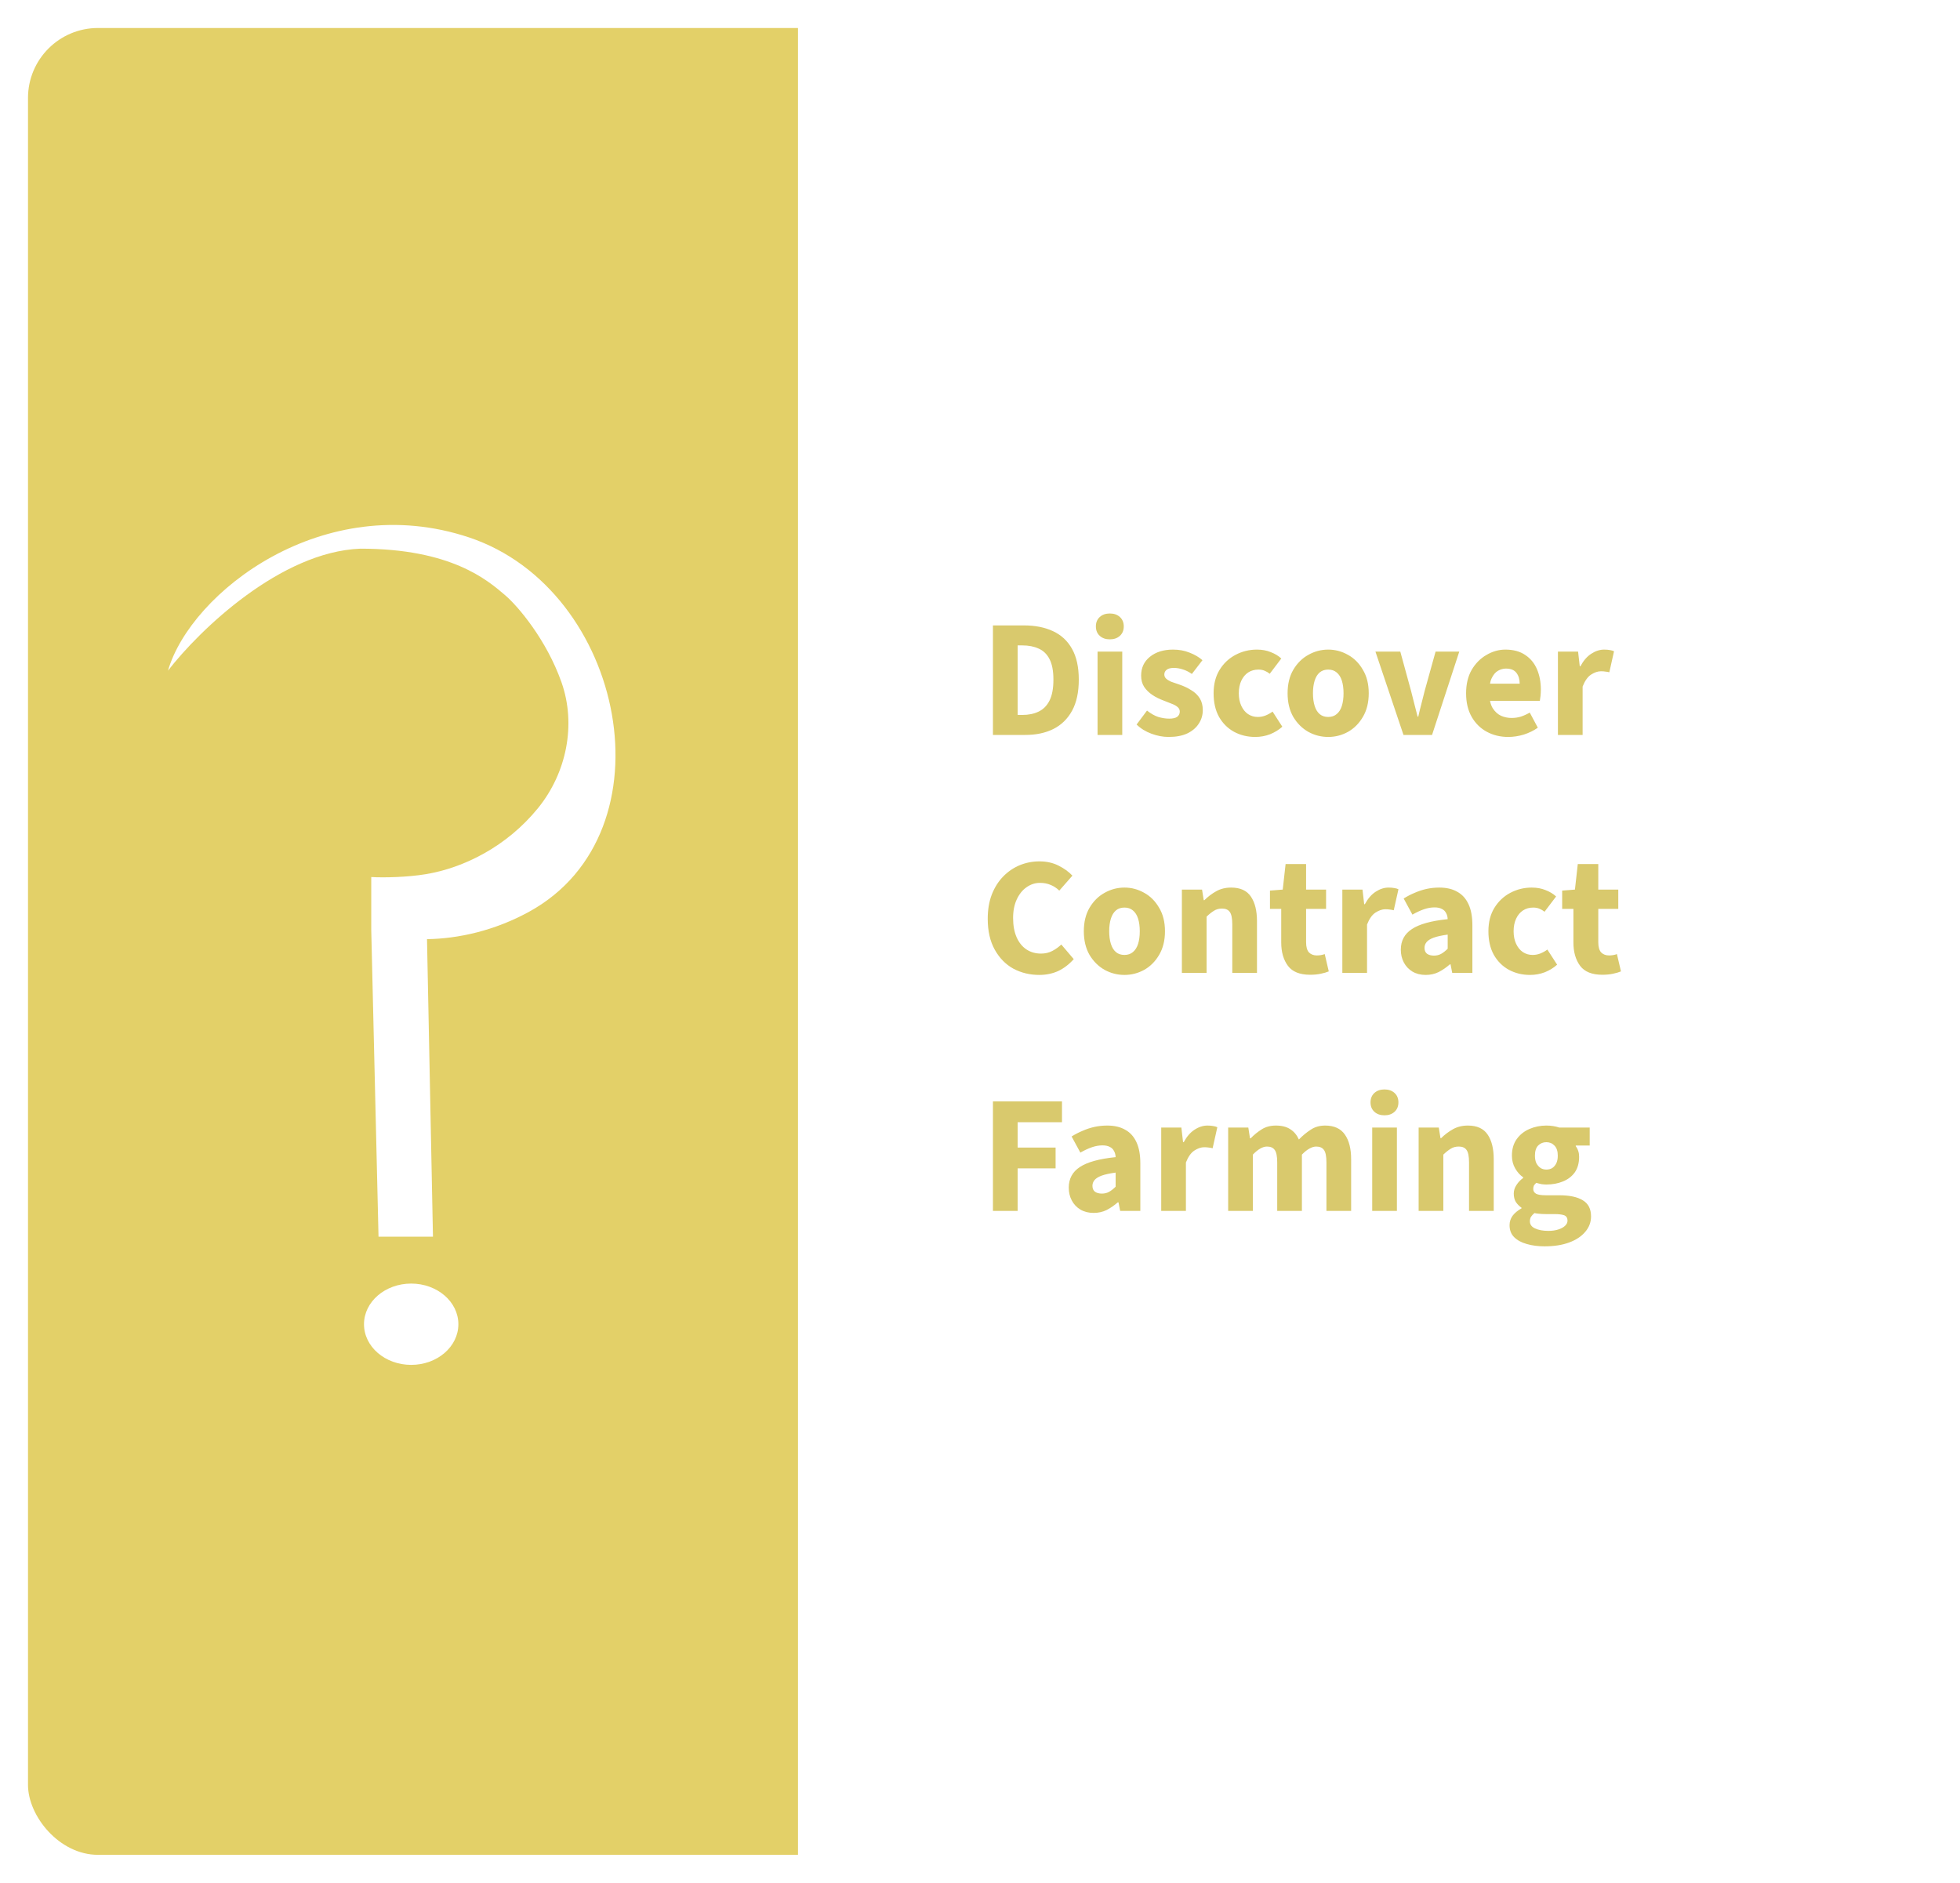 <svg width="280" height="269" viewBox="0 0 280 269" fill="none" xmlns="http://www.w3.org/2000/svg">
<g filter="url(#filter0_d_644_8120)">
<g clip-path="url(#clip0_644_8120)">
<rect x="4" width="272" height="261" rx="10" fill="white"/>
<rect x="4" y="-4" width="110" height="265" fill="#E3D068"/>
<path d="M24 91.813C27.25 80.611 46.242 65.856 67 72.778C89.319 80.219 96.231 114.883 75.626 126.238C70.659 128.975 65.455 130.112 61.001 130.176L61.852 172.682H54.074L53.037 128.896V121.301C54.853 121.412 58.237 121.323 60.815 120.897C66.233 120.001 72.385 116.967 76.866 111.447C80.921 106.451 82.353 99.548 80.214 93.48C78.062 87.373 73.973 82.598 72.222 81.089C69.63 78.856 64.444 74.388 51.481 74.388C40.074 74.834 28.494 86.004 24 91.813Z" fill="white"/>
<ellipse cx="58.741" cy="185.192" rx="6.741" ry="5.808" fill="white"/>
<g filter="url(#filter1_i_644_8120)">
<path d="M141.848 97V81.352H146.264C147.864 81.352 149.248 81.624 150.416 82.168C151.6 82.712 152.512 83.56 153.152 84.712C153.792 85.848 154.112 87.312 154.112 89.104C154.112 90.896 153.792 92.376 153.152 93.544C152.512 94.712 151.616 95.584 150.464 96.16C149.328 96.72 148 97 146.48 97H141.848ZM145.376 94.144H146.048C146.944 94.144 147.72 93.984 148.376 93.664C149.048 93.344 149.568 92.816 149.936 92.08C150.304 91.344 150.488 90.352 150.488 89.104C150.488 87.856 150.304 86.88 149.936 86.176C149.568 85.456 149.048 84.952 148.376 84.664C147.72 84.36 146.944 84.208 146.048 84.208H145.376V94.144ZM156.794 97V85.096H160.322V97H156.794ZM158.546 83.344C157.954 83.344 157.474 83.176 157.106 82.84C156.738 82.504 156.554 82.056 156.554 81.496C156.554 80.936 156.738 80.488 157.106 80.152C157.474 79.816 157.954 79.648 158.546 79.648C159.138 79.648 159.618 79.816 159.986 80.152C160.354 80.488 160.538 80.936 160.538 81.496C160.538 82.056 160.354 82.504 159.986 82.84C159.618 83.176 159.138 83.344 158.546 83.344ZM166.931 97.288C166.147 97.288 165.339 97.136 164.507 96.832C163.675 96.528 162.963 96.088 162.371 95.512L163.859 93.52C164.403 93.952 164.939 94.256 165.467 94.432C166.011 94.592 166.531 94.672 167.027 94.672C167.555 94.672 167.939 94.584 168.179 94.408C168.419 94.216 168.539 93.968 168.539 93.664C168.539 93.392 168.427 93.168 168.203 92.992C167.995 92.816 167.715 92.664 167.363 92.536C167.027 92.392 166.643 92.24 166.211 92.08C165.635 91.872 165.107 91.608 164.627 91.288C164.147 90.968 163.755 90.584 163.451 90.136C163.163 89.688 163.019 89.152 163.019 88.528C163.019 87.408 163.435 86.512 164.267 85.84C165.115 85.152 166.219 84.808 167.579 84.808C168.443 84.808 169.227 84.952 169.931 85.24C170.651 85.512 171.267 85.872 171.779 86.32L170.267 88.288C169.835 87.984 169.403 87.768 168.971 87.64C168.539 87.496 168.115 87.424 167.699 87.424C167.235 87.424 166.891 87.512 166.667 87.688C166.443 87.864 166.331 88.088 166.331 88.36C166.331 88.584 166.411 88.776 166.571 88.936C166.731 89.096 166.971 89.248 167.291 89.392C167.627 89.52 168.043 89.664 168.539 89.824C169.147 90.032 169.699 90.296 170.195 90.616C170.707 90.92 171.107 91.304 171.395 91.768C171.683 92.232 171.827 92.792 171.827 93.448C171.827 94.168 171.635 94.816 171.251 95.392C170.883 95.968 170.339 96.432 169.619 96.784C168.899 97.12 168.003 97.288 166.931 97.288ZM179.324 97.288C178.204 97.288 177.188 97.04 176.276 96.544C175.38 96.048 174.668 95.336 174.14 94.408C173.628 93.48 173.372 92.36 173.372 91.048C173.372 89.736 173.66 88.616 174.236 87.688C174.812 86.76 175.572 86.048 176.516 85.552C177.46 85.056 178.476 84.808 179.564 84.808C180.3 84.808 180.956 84.928 181.532 85.168C182.124 85.392 182.628 85.696 183.044 86.08L181.388 88.264C181.18 88.088 180.94 87.944 180.668 87.832C180.412 87.72 180.116 87.664 179.78 87.664C179.22 87.664 178.732 87.8 178.316 88.072C177.9 88.344 177.572 88.736 177.332 89.248C177.092 89.76 176.972 90.36 176.972 91.048C176.972 91.736 177.092 92.336 177.332 92.848C177.572 93.36 177.892 93.752 178.292 94.024C178.708 94.296 179.172 94.432 179.684 94.432C180.084 94.432 180.46 94.36 180.812 94.216C181.164 94.072 181.492 93.888 181.796 93.664L183.188 95.824C182.692 96.272 182.108 96.632 181.436 96.904C180.764 97.16 180.06 97.288 179.324 97.288ZM189.75 97.288C188.742 97.288 187.798 97.048 186.918 96.568C186.038 96.072 185.318 95.36 184.758 94.432C184.214 93.488 183.942 92.36 183.942 91.048C183.942 89.736 184.214 88.616 184.758 87.688C185.318 86.744 186.038 86.032 186.918 85.552C187.798 85.056 188.742 84.808 189.75 84.808C190.742 84.808 191.678 85.056 192.558 85.552C193.438 86.032 194.15 86.744 194.694 87.688C195.254 88.616 195.534 89.736 195.534 91.048C195.534 92.36 195.254 93.488 194.694 94.432C194.15 95.36 193.438 96.072 192.558 96.568C191.678 97.048 190.742 97.288 189.75 97.288ZM189.75 94.432C190.23 94.432 190.63 94.296 190.95 94.024C191.286 93.752 191.534 93.36 191.694 92.848C191.854 92.336 191.934 91.736 191.934 91.048C191.934 90.36 191.854 89.76 191.694 89.248C191.534 88.736 191.286 88.344 190.95 88.072C190.63 87.8 190.23 87.664 189.75 87.664C189.254 87.664 188.846 87.8 188.526 88.072C188.206 88.344 187.966 88.736 187.806 89.248C187.646 89.76 187.566 90.36 187.566 91.048C187.566 91.736 187.646 92.336 187.806 92.848C187.966 93.36 188.206 93.752 188.526 94.024C188.846 94.296 189.254 94.432 189.75 94.432ZM200.499 97L196.491 85.096H200.043L201.579 90.712C201.739 91.304 201.891 91.904 202.035 92.512C202.195 93.12 202.355 93.744 202.515 94.384H202.611C202.755 93.744 202.907 93.12 203.067 92.512C203.227 91.904 203.379 91.304 203.523 90.712L205.083 85.096H208.467L204.579 97H200.499ZM215.466 97.288C214.33 97.288 213.306 97.04 212.394 96.544C211.482 96.048 210.762 95.336 210.234 94.408C209.706 93.48 209.442 92.36 209.442 91.048C209.442 89.752 209.706 88.64 210.234 87.712C210.778 86.784 211.482 86.072 212.346 85.576C213.21 85.064 214.114 84.808 215.058 84.808C216.194 84.808 217.138 85.064 217.89 85.576C218.642 86.072 219.202 86.752 219.57 87.616C219.938 88.48 220.122 89.448 220.122 90.52C220.122 90.824 220.106 91.128 220.074 91.432C220.042 91.72 220.01 91.952 219.978 92.128H212.178L212.13 89.68H217.098C217.098 89.056 216.946 88.544 216.642 88.144C216.338 87.728 215.834 87.52 215.13 87.52C214.746 87.52 214.37 87.624 214.002 87.832C213.634 88.04 213.33 88.4 213.09 88.912C212.85 89.424 212.738 90.136 212.754 91.048C212.77 91.944 212.93 92.648 213.234 93.16C213.554 93.672 213.954 94.04 214.434 94.264C214.914 94.472 215.418 94.576 215.946 94.576C216.41 94.576 216.85 94.512 217.266 94.384C217.698 94.24 218.122 94.048 218.538 93.808L219.69 95.968C219.098 96.384 218.426 96.712 217.674 96.952C216.922 97.176 216.186 97.288 215.466 97.288ZM222.56 97V85.096H225.44L225.68 87.184H225.776C226.208 86.384 226.72 85.792 227.312 85.408C227.92 85.008 228.536 84.808 229.16 84.808C229.496 84.808 229.776 84.832 230 84.88C230.224 84.912 230.416 84.968 230.576 85.048L229.904 88.048C229.712 88 229.528 87.968 229.352 87.952C229.176 87.92 228.96 87.904 228.704 87.904C228.256 87.904 227.784 88.064 227.288 88.384C226.808 88.704 226.408 89.272 226.088 90.088V97H222.56ZM148.472 131.288C147.128 131.288 145.896 130.992 144.776 130.4C143.672 129.792 142.784 128.888 142.112 127.688C141.44 126.488 141.104 125.016 141.104 123.272C141.104 121.976 141.296 120.824 141.68 119.816C142.08 118.792 142.624 117.928 143.312 117.224C144 116.52 144.784 115.984 145.664 115.616C146.56 115.248 147.504 115.064 148.496 115.064C149.504 115.064 150.408 115.264 151.208 115.664C152.008 116.064 152.672 116.544 153.2 117.104L151.328 119.24C150.944 118.872 150.528 118.6 150.08 118.424C149.632 118.232 149.128 118.136 148.568 118.136C147.88 118.136 147.24 118.344 146.648 118.76C146.072 119.16 145.608 119.736 145.256 120.488C144.904 121.24 144.728 122.128 144.728 123.152C144.728 124.224 144.896 125.144 145.232 125.912C145.568 126.664 146.032 127.24 146.624 127.64C147.232 128.04 147.928 128.24 148.712 128.24C149.32 128.24 149.864 128.112 150.344 127.856C150.824 127.6 151.248 127.296 151.616 126.944L153.392 129.032C152.72 129.784 151.976 130.352 151.16 130.736C150.344 131.104 149.448 131.288 148.472 131.288ZM160.641 131.288C159.633 131.288 158.689 131.048 157.809 130.568C156.929 130.072 156.209 129.36 155.649 128.432C155.105 127.488 154.833 126.36 154.833 125.048C154.833 123.736 155.105 122.616 155.649 121.688C156.209 120.744 156.929 120.032 157.809 119.552C158.689 119.056 159.633 118.808 160.641 118.808C161.633 118.808 162.569 119.056 163.449 119.552C164.329 120.032 165.041 120.744 165.585 121.688C166.145 122.616 166.425 123.736 166.425 125.048C166.425 126.36 166.145 127.488 165.585 128.432C165.041 129.36 164.329 130.072 163.449 130.568C162.569 131.048 161.633 131.288 160.641 131.288ZM160.641 128.432C161.121 128.432 161.521 128.296 161.841 128.024C162.177 127.752 162.425 127.36 162.585 126.848C162.745 126.336 162.825 125.736 162.825 125.048C162.825 124.36 162.745 123.76 162.585 123.248C162.425 122.736 162.177 122.344 161.841 122.072C161.521 121.8 161.121 121.664 160.641 121.664C160.145 121.664 159.737 121.8 159.417 122.072C159.097 122.344 158.857 122.736 158.697 123.248C158.537 123.76 158.457 124.36 158.457 125.048C158.457 125.736 158.537 126.336 158.697 126.848C158.857 127.36 159.097 127.752 159.417 128.024C159.737 128.296 160.145 128.432 160.641 128.432ZM168.841 131V119.096H171.721L171.961 120.608H172.057C172.553 120.112 173.113 119.688 173.737 119.336C174.361 118.984 175.073 118.808 175.873 118.808C177.185 118.808 178.129 119.24 178.705 120.104C179.281 120.952 179.569 122.12 179.569 123.608V131H176.041V124.064C176.041 123.2 175.921 122.608 175.681 122.288C175.457 121.968 175.089 121.808 174.577 121.808C174.129 121.808 173.745 121.912 173.425 122.12C173.105 122.312 172.753 122.592 172.369 122.96V131H168.841ZM187.16 131.264C185.688 131.264 184.632 130.84 183.992 129.992C183.352 129.128 183.032 128.016 183.032 126.656V121.856H181.424V119.24L183.248 119.096L183.656 115.448H186.584V119.096H189.44V121.856H186.584V126.608C186.584 127.28 186.72 127.768 186.992 128.072C187.28 128.36 187.656 128.504 188.12 128.504C188.312 128.504 188.504 128.488 188.696 128.456C188.888 128.424 189.072 128.376 189.248 128.312L189.824 130.784C189.52 130.912 189.136 131.024 188.672 131.12C188.224 131.216 187.72 131.264 187.16 131.264ZM191.763 131V119.096H194.643L194.883 121.184H194.979C195.411 120.384 195.923 119.792 196.515 119.408C197.123 119.008 197.739 118.808 198.363 118.808C198.699 118.808 198.979 118.832 199.203 118.88C199.427 118.912 199.619 118.968 199.779 119.048L199.107 122.048C198.915 122 198.731 121.968 198.555 121.952C198.379 121.92 198.163 121.904 197.907 121.904C197.459 121.904 196.987 122.064 196.491 122.384C196.011 122.704 195.611 123.272 195.291 124.088V131H191.763ZM203.669 131.288C202.949 131.288 202.317 131.128 201.773 130.808C201.245 130.488 200.837 130.056 200.549 129.512C200.261 128.968 200.117 128.36 200.117 127.688C200.117 126.408 200.645 125.424 201.701 124.736C202.757 124.032 204.461 123.56 206.813 123.32C206.797 122.968 206.717 122.672 206.573 122.432C206.445 122.176 206.245 121.984 205.973 121.856C205.701 121.712 205.357 121.64 204.941 121.64C204.445 121.64 203.941 121.728 203.429 121.904C202.917 122.08 202.365 122.336 201.773 122.672L200.525 120.368C201.037 120.048 201.565 119.776 202.109 119.552C202.653 119.312 203.213 119.128 203.789 119C204.381 118.872 204.989 118.808 205.613 118.808C206.637 118.808 207.493 119.008 208.181 119.408C208.885 119.792 209.421 120.384 209.789 121.184C210.157 121.968 210.341 122.976 210.341 124.208V131H207.461L207.221 129.776H207.125C206.613 130.224 206.077 130.592 205.517 130.88C204.957 131.152 204.341 131.288 203.669 131.288ZM204.845 128.528C205.245 128.528 205.597 128.44 205.901 128.264C206.205 128.088 206.509 127.848 206.813 127.544V125.528C205.981 125.64 205.317 125.784 204.821 125.96C204.341 126.136 203.997 126.352 203.789 126.608C203.597 126.848 203.501 127.12 203.501 127.424C203.501 127.792 203.621 128.072 203.861 128.264C204.117 128.44 204.445 128.528 204.845 128.528ZM218.582 131.288C217.462 131.288 216.446 131.04 215.534 130.544C214.638 130.048 213.926 129.336 213.398 128.408C212.886 127.48 212.63 126.36 212.63 125.048C212.63 123.736 212.918 122.616 213.494 121.688C214.07 120.76 214.83 120.048 215.774 119.552C216.718 119.056 217.734 118.808 218.822 118.808C219.558 118.808 220.214 118.928 220.79 119.168C221.382 119.392 221.886 119.696 222.302 120.08L220.646 122.264C220.438 122.088 220.198 121.944 219.926 121.832C219.67 121.72 219.374 121.664 219.038 121.664C218.478 121.664 217.99 121.8 217.574 122.072C217.158 122.344 216.83 122.736 216.59 123.248C216.35 123.76 216.23 124.36 216.23 125.048C216.23 125.736 216.35 126.336 216.59 126.848C216.83 127.36 217.15 127.752 217.55 128.024C217.966 128.296 218.43 128.432 218.942 128.432C219.342 128.432 219.718 128.36 220.07 128.216C220.422 128.072 220.75 127.888 221.054 127.664L222.446 129.824C221.95 130.272 221.366 130.632 220.694 130.904C220.022 131.16 219.318 131.288 218.582 131.288ZM228.902 131.264C227.43 131.264 226.374 130.84 225.734 129.992C225.094 129.128 224.774 128.016 224.774 126.656V121.856H223.166V119.24L224.99 119.096L225.398 115.448H228.326V119.096H231.182V121.856H228.326V126.608C228.326 127.28 228.462 127.768 228.734 128.072C229.022 128.36 229.398 128.504 229.862 128.504C230.054 128.504 230.246 128.488 230.438 128.456C230.63 128.424 230.814 128.376 230.99 128.312L231.566 130.784C231.262 130.912 230.878 131.024 230.414 131.12C229.966 131.216 229.462 131.264 228.902 131.264ZM141.848 165V149.352H151.712V152.328H145.376V155.952H150.8V158.928H145.376V165H141.848ZM156.232 165.288C155.512 165.288 154.88 165.128 154.336 164.808C153.808 164.488 153.4 164.056 153.112 163.512C152.824 162.968 152.68 162.36 152.68 161.688C152.68 160.408 153.208 159.424 154.264 158.736C155.32 158.032 157.024 157.56 159.376 157.32C159.36 156.968 159.28 156.672 159.136 156.432C159.008 156.176 158.808 155.984 158.536 155.856C158.264 155.712 157.92 155.64 157.504 155.64C157.008 155.64 156.504 155.728 155.992 155.904C155.48 156.08 154.928 156.336 154.336 156.672L153.088 154.368C153.6 154.048 154.128 153.776 154.672 153.552C155.216 153.312 155.776 153.128 156.352 153C156.944 152.872 157.552 152.808 158.176 152.808C159.2 152.808 160.056 153.008 160.744 153.408C161.448 153.792 161.984 154.384 162.352 155.184C162.72 155.968 162.904 156.976 162.904 158.208V165H160.024L159.784 163.776H159.688C159.176 164.224 158.64 164.592 158.08 164.88C157.52 165.152 156.904 165.288 156.232 165.288ZM157.408 162.528C157.808 162.528 158.16 162.44 158.464 162.264C158.768 162.088 159.072 161.848 159.376 161.544V159.528C158.544 159.64 157.88 159.784 157.384 159.96C156.904 160.136 156.56 160.352 156.352 160.608C156.16 160.848 156.064 161.12 156.064 161.424C156.064 161.792 156.184 162.072 156.424 162.264C156.68 162.44 157.008 162.528 157.408 162.528ZM165.888 165V153.096H168.768L169.008 155.184H169.104C169.536 154.384 170.048 153.792 170.64 153.408C171.248 153.008 171.864 152.808 172.488 152.808C172.824 152.808 173.104 152.832 173.328 152.88C173.552 152.912 173.744 152.968 173.904 153.048L173.232 156.048C173.04 156 172.856 155.968 172.68 155.952C172.504 155.92 172.288 155.904 172.032 155.904C171.584 155.904 171.112 156.064 170.616 156.384C170.136 156.704 169.736 157.272 169.416 158.088V165H165.888ZM175.451 165V153.096H178.331L178.571 154.632H178.667C179.147 154.136 179.667 153.712 180.227 153.36C180.803 152.992 181.483 152.808 182.267 152.808C183.115 152.808 183.803 152.984 184.331 153.336C184.859 153.672 185.267 154.16 185.555 154.8C186.083 154.256 186.643 153.792 187.235 153.408C187.827 153.008 188.515 152.808 189.299 152.808C190.595 152.808 191.539 153.24 192.131 154.104C192.723 154.952 193.019 156.12 193.019 157.608V165H189.491V158.064C189.491 157.2 189.371 156.608 189.131 156.288C188.907 155.968 188.539 155.808 188.027 155.808C187.723 155.808 187.403 155.904 187.067 156.096C186.731 156.272 186.371 156.56 185.987 156.96V165H182.459V158.064C182.459 157.2 182.339 156.608 182.099 156.288C181.875 155.968 181.507 155.808 180.995 155.808C180.387 155.808 179.715 156.192 178.979 156.96V165H175.451ZM196.029 165V153.096H199.557V165H196.029ZM197.781 151.344C197.189 151.344 196.709 151.176 196.341 150.84C195.973 150.504 195.789 150.056 195.789 149.496C195.789 148.936 195.973 148.488 196.341 148.152C196.709 147.816 197.189 147.648 197.781 147.648C198.373 147.648 198.853 147.816 199.221 148.152C199.589 148.488 199.773 148.936 199.773 149.496C199.773 150.056 199.589 150.504 199.221 150.84C198.853 151.176 198.373 151.344 197.781 151.344ZM202.662 165V153.096H205.542L205.782 154.608H205.878C206.374 154.112 206.934 153.688 207.558 153.336C208.182 152.984 208.894 152.808 209.694 152.808C211.006 152.808 211.95 153.24 212.526 154.104C213.102 154.952 213.39 156.12 213.39 157.608V165H209.862V158.064C209.862 157.2 209.742 156.608 209.502 156.288C209.278 155.968 208.91 155.808 208.398 155.808C207.95 155.808 207.566 155.912 207.246 156.12C206.926 156.312 206.574 156.592 206.19 156.96V165H202.662ZM220.644 170.064C219.716 170.064 218.868 169.952 218.1 169.728C217.348 169.52 216.748 169.192 216.3 168.744C215.868 168.312 215.652 167.744 215.652 167.04C215.652 166.544 215.796 166.096 216.084 165.696C216.388 165.296 216.812 164.944 217.356 164.64V164.544C217.052 164.336 216.788 164.072 216.564 163.752C216.356 163.416 216.252 163.008 216.252 162.528C216.252 162.096 216.38 161.688 216.636 161.304C216.892 160.904 217.212 160.568 217.596 160.296V160.2C217.164 159.912 216.788 159.496 216.468 158.952C216.148 158.408 215.988 157.792 215.988 157.104C215.988 156.16 216.22 155.368 216.684 154.728C217.148 154.088 217.756 153.608 218.508 153.288C219.26 152.968 220.06 152.808 220.908 152.808C221.244 152.808 221.564 152.832 221.868 152.88C222.188 152.928 222.484 153 222.756 153.096H227.1V155.664H225.108V155.76C225.268 155.968 225.388 156.2 225.468 156.456C225.548 156.696 225.588 156.968 225.588 157.272C225.588 158.168 225.38 158.912 224.964 159.504C224.548 160.08 223.98 160.512 223.26 160.8C222.556 161.088 221.772 161.232 220.908 161.232C220.7 161.232 220.476 161.216 220.236 161.184C219.996 161.136 219.74 161.072 219.468 160.992C219.324 161.12 219.212 161.248 219.132 161.376C219.068 161.504 219.036 161.672 219.036 161.88C219.036 162.168 219.172 162.392 219.444 162.552C219.716 162.696 220.18 162.768 220.836 162.768H222.756C224.228 162.768 225.348 163.008 226.116 163.488C226.9 163.952 227.292 164.72 227.292 165.792C227.292 166.608 227.02 167.336 226.476 167.976C225.932 168.632 225.164 169.144 224.172 169.512C223.18 169.88 222.004 170.064 220.644 170.064ZM220.908 159.096C221.228 159.096 221.508 159.024 221.748 158.88C221.988 158.72 222.18 158.496 222.324 158.208C222.468 157.92 222.54 157.552 222.54 157.104C222.54 156.464 222.38 155.984 222.06 155.664C221.756 155.344 221.372 155.184 220.908 155.184C220.444 155.184 220.052 155.344 219.732 155.664C219.428 155.984 219.276 156.464 219.276 157.104C219.276 157.552 219.348 157.92 219.492 158.208C219.652 158.496 219.852 158.72 220.092 158.88C220.332 159.024 220.604 159.096 220.908 159.096ZM221.196 167.856C221.724 167.856 222.188 167.792 222.588 167.664C223.004 167.536 223.332 167.36 223.572 167.136C223.812 166.912 223.932 166.664 223.932 166.392C223.932 166.008 223.772 165.752 223.452 165.624C223.132 165.512 222.684 165.456 222.108 165.456H220.884C220.468 165.456 220.132 165.44 219.876 165.408C219.636 165.392 219.412 165.36 219.204 165.312C218.98 165.504 218.812 165.688 218.7 165.864C218.604 166.056 218.556 166.264 218.556 166.488C218.556 166.936 218.796 167.272 219.276 167.496C219.772 167.736 220.412 167.856 221.196 167.856Z" fill="#D9C96D"/>
</g>
</g>
</g>
<defs>
<filter id="filter0_d_644_8120" x="0" y="0" width="280" height="269" filterUnits="userSpaceOnUse" color-interpolation-filters="sRGB">
<feFlood flood-opacity="0" result="BackgroundImageFix"/>
<feColorMatrix in="SourceAlpha" type="matrix" values="0 0 0 0 0 0 0 0 0 0 0 0 0 0 0 0 0 0 127 0" result="hardAlpha"/>
<feOffset dy="4"/>
<feGaussianBlur stdDeviation="2"/>
<feComposite in2="hardAlpha" operator="out"/>
<feColorMatrix type="matrix" values="0 0 0 0 0 0 0 0 0 0 0 0 0 0 0 0 0 0 0.25 0"/>
<feBlend mode="normal" in2="BackgroundImageFix" result="effect1_dropShadow_644_8120"/>
<feBlend mode="normal" in="SourceGraphic" in2="effect1_dropShadow_644_8120" result="shape"/>
</filter>
<filter id="filter1_i_644_8120" x="141.105" y="79.648" width="90.461" height="94.416" filterUnits="userSpaceOnUse" color-interpolation-filters="sRGB">
<feFlood flood-opacity="0" result="BackgroundImageFix"/>
<feBlend mode="normal" in="SourceGraphic" in2="BackgroundImageFix" result="shape"/>
<feColorMatrix in="SourceAlpha" type="matrix" values="0 0 0 0 0 0 0 0 0 0 0 0 0 0 0 0 0 0 127 0" result="hardAlpha"/>
<feOffset dy="4"/>
<feGaussianBlur stdDeviation="2"/>
<feComposite in2="hardAlpha" operator="arithmetic" k2="-1" k3="1"/>
<feColorMatrix type="matrix" values="0 0 0 0 0 0 0 0 0 0 0 0 0 0 0 0 0 0 0.25 0"/>
<feBlend mode="normal" in2="shape" result="effect1_innerShadow_644_8120"/>
</filter>
<clipPath id="clip0_644_8120">
<rect x="4" width="272" height="261" rx="10" fill="white"/>
</clipPath>
</defs>
</svg>
